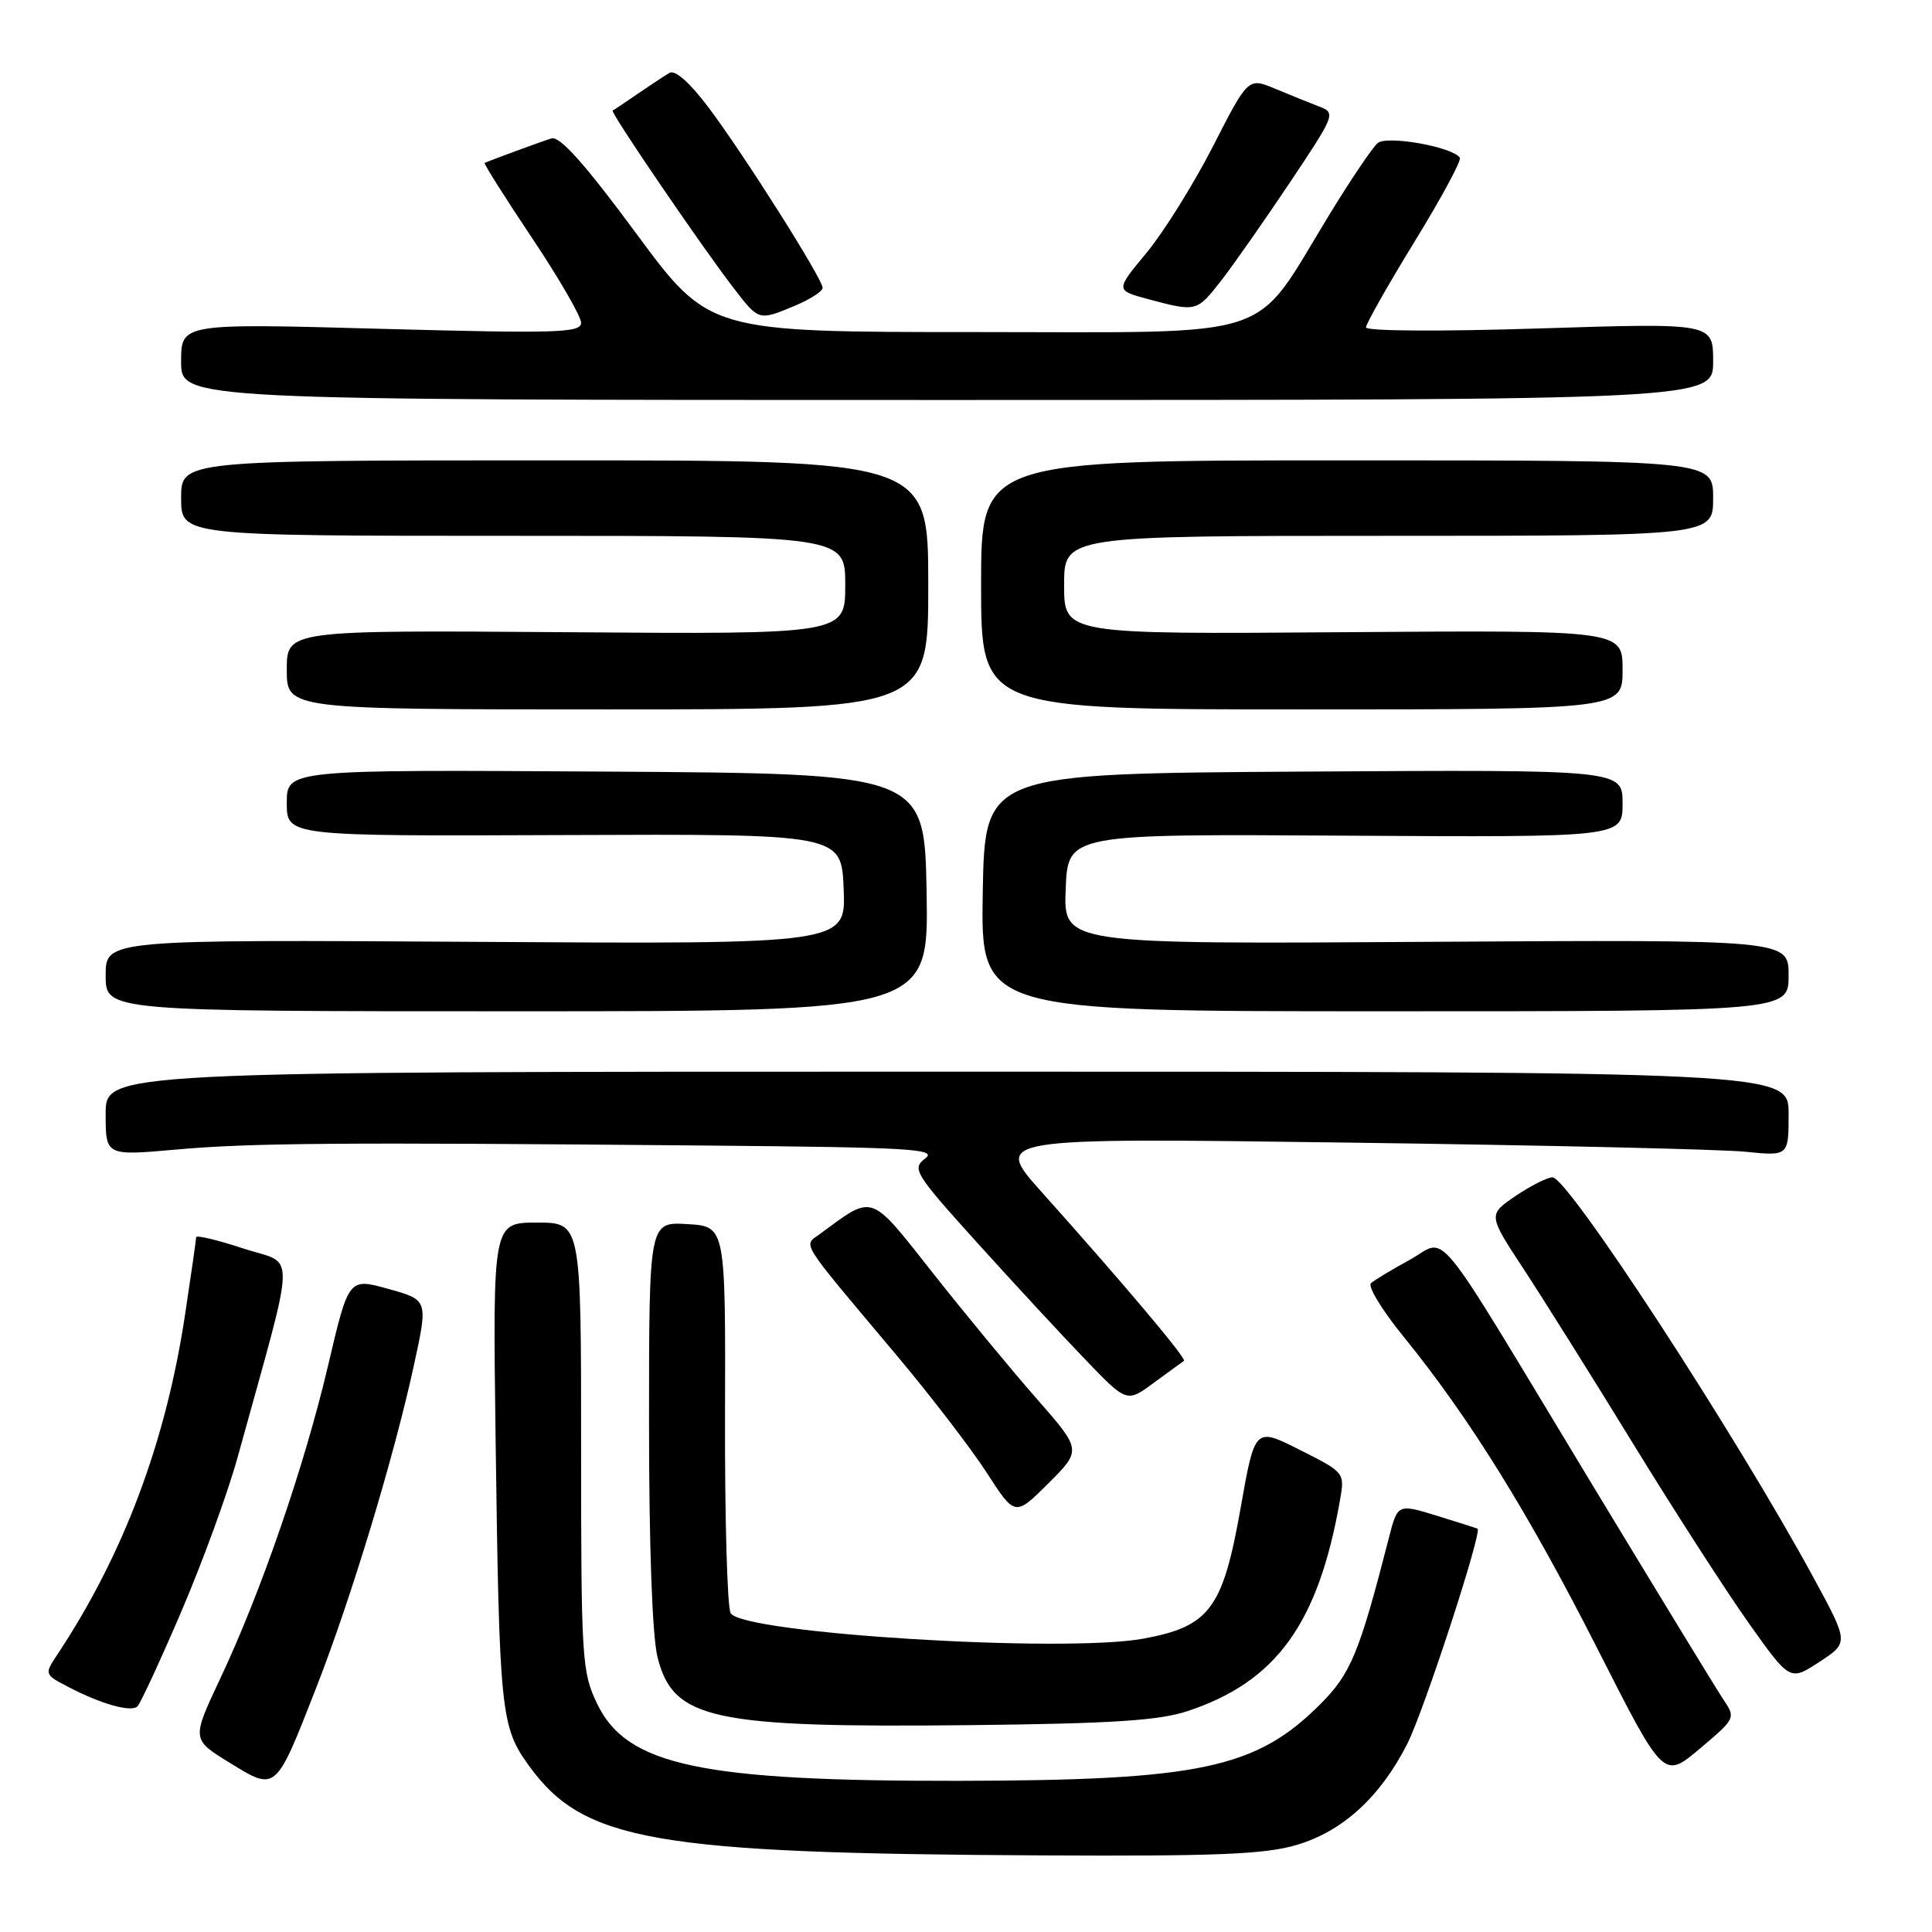 <?xml version="1.0" encoding="UTF-8" standalone="no"?>
<!DOCTYPE svg PUBLIC "-//W3C//DTD SVG 1.1//EN" "http://www.w3.org/Graphics/SVG/1.1/DTD/svg11.dtd" >
<svg xmlns="http://www.w3.org/2000/svg" xmlns:xlink="http://www.w3.org/1999/xlink" version="1.1" viewBox="0 0 256 256">
 <g >
 <path fill="currentColor"
d=" M 171.83 244.46 C 177.93 242.65 182.90 238.10 186.47 231.07 C 188.69 226.68 196.44 202.94 195.78 202.56 C 195.62 202.48 193.18 201.70 190.35 200.83 C 185.19 199.25 185.19 199.25 184.01 203.87 C 180.12 219.04 178.99 221.77 174.95 225.81 C 166.43 234.34 158.94 235.92 126.97 235.97 C 92.90 236.02 83.08 233.93 79.15 225.81 C 77.10 221.57 77.00 220.01 77.00 191.68 C 77.00 162.00 77.00 162.00 71.14 162.00 C 65.29 162.00 65.29 162.00 65.67 190.75 C 66.16 226.97 66.35 228.81 70.09 233.97 C 77.34 243.98 86.57 245.59 138.07 245.85 C 161.21 245.97 167.62 245.71 171.83 244.46 Z  M 41.93 223.56 C 46.55 211.73 52.22 193.02 54.85 180.88 C 56.73 172.25 56.73 172.25 51.47 170.79 C 46.20 169.32 46.20 169.32 43.48 180.91 C 40.34 194.27 34.58 210.99 29.15 222.49 C 25.39 230.48 25.39 230.48 30.44 233.58 C 36.62 237.37 36.48 237.50 41.93 223.56 Z  M 228.29 225.09 C 227.34 223.66 219.35 210.56 210.53 195.98 C 189.30 160.86 191.96 164.10 186.77 166.95 C 184.42 168.23 182.12 169.62 181.66 170.03 C 181.20 170.44 183.15 173.64 186.00 177.14 C 194.71 187.86 202.54 200.48 211.69 218.51 C 220.44 235.75 220.44 235.75 225.23 231.71 C 230.01 227.67 230.02 227.67 228.29 225.09 Z  M 157.33 226.74 C 169.11 222.85 174.68 215.15 177.55 198.81 C 178.20 195.13 178.19 195.12 172.24 192.12 C 166.28 189.11 166.28 189.11 164.39 199.81 C 162.03 213.17 160.29 215.51 151.50 217.13 C 141.00 219.06 98.56 216.46 96.82 213.77 C 96.37 213.07 96.03 201.25 96.07 187.50 C 96.14 162.50 96.14 162.50 91.07 162.20 C 86.00 161.90 86.00 161.90 86.00 188.50 C 86.00 204.96 86.43 216.83 87.13 219.60 C 89.20 227.84 94.31 228.95 128.50 228.59 C 147.26 228.39 153.55 227.99 157.33 226.74 Z  M 24.01 213.58 C 26.82 207.02 30.19 197.80 31.49 193.08 C 39.37 164.53 39.28 167.74 32.27 165.44 C 28.82 164.30 26.00 163.63 25.99 163.94 C 25.99 164.25 25.33 168.84 24.53 174.14 C 21.99 191.05 16.39 205.96 7.63 219.19 C 5.85 221.87 5.85 221.87 9.17 223.59 C 13.48 225.82 17.32 226.89 18.20 226.12 C 18.58 225.78 21.20 220.13 24.01 213.58 Z  M 240.32 209.08 C 230.06 190.18 207.78 156.00 205.71 156.00 C 205.03 156.00 202.82 157.12 200.81 158.48 C 197.16 160.96 197.16 160.96 201.94 168.23 C 204.56 172.23 211.13 182.70 216.52 191.50 C 221.92 200.30 228.78 210.93 231.76 215.13 C 237.18 222.76 237.18 222.76 241.08 220.21 C 244.98 217.66 244.98 217.66 240.32 209.08 Z  M 137.35 185.32 C 134.06 181.57 127.89 174.10 123.64 168.72 C 115.14 157.96 115.86 158.21 108.63 163.52 C 106.43 165.14 105.70 163.99 118.76 179.53 C 123.30 184.93 128.70 191.97 130.76 195.16 C 134.50 200.95 134.50 200.95 138.92 196.55 C 143.33 192.14 143.33 192.14 137.35 185.32 Z  M 156.88 180.32 C 157.29 180.05 148.76 169.94 138.04 157.97 C 131.59 150.76 131.59 150.76 178.54 151.40 C 204.37 151.74 228.09 152.29 231.25 152.61 C 237.00 153.19 237.00 153.19 237.00 147.59 C 237.00 142.00 237.00 142.00 125.50 142.00 C 14.00 142.00 14.00 142.00 14.00 147.58 C 14.00 153.15 14.00 153.15 23.25 152.33 C 33.16 151.44 44.82 151.35 93.50 151.79 C 120.72 152.03 124.27 152.24 122.60 153.50 C 120.80 154.86 121.17 155.46 129.53 164.72 C 134.39 170.10 140.83 177.06 143.84 180.18 C 149.31 185.87 149.31 185.87 152.90 183.22 C 154.88 181.77 156.67 180.46 156.88 180.32 Z  M 122.78 118.25 C 122.50 102.50 122.50 102.50 80.25 102.24 C 38.00 101.98 38.00 101.98 38.00 106.39 C 38.00 110.80 38.00 110.80 74.75 110.65 C 111.50 110.50 111.50 110.50 111.79 117.80 C 112.09 125.11 112.09 125.11 63.04 124.80 C 14.00 124.50 14.00 124.50 14.00 129.25 C 14.00 134.00 14.00 134.00 68.53 134.00 C 123.05 134.00 123.05 134.00 122.78 118.25 Z  M 237.00 129.25 C 237.00 124.50 237.00 124.50 188.96 124.80 C 140.91 125.11 140.91 125.11 141.21 117.80 C 141.50 110.50 141.50 110.50 178.25 110.73 C 215.00 110.95 215.00 110.95 215.00 106.47 C 215.00 101.98 215.00 101.98 172.75 102.24 C 130.50 102.50 130.50 102.50 130.22 118.25 C 129.95 134.00 129.95 134.00 183.47 134.00 C 237.00 134.00 237.00 134.00 237.00 129.25 Z  M 123.00 77.50 C 123.00 61.00 123.00 61.00 73.50 61.00 C 24.00 61.00 24.00 61.00 24.00 66.00 C 24.00 71.00 24.00 71.00 68.00 71.00 C 112.00 71.00 112.00 71.00 112.00 77.52 C 112.00 84.05 112.00 84.05 75.00 83.77 C 38.00 83.50 38.00 83.50 38.00 88.75 C 38.00 94.00 38.00 94.00 80.50 94.00 C 123.00 94.00 123.00 94.00 123.00 77.50 Z  M 215.00 88.75 C 215.00 83.50 215.00 83.50 178.00 83.77 C 141.00 84.05 141.00 84.05 141.00 77.52 C 141.00 71.00 141.00 71.00 184.00 71.00 C 227.00 71.00 227.00 71.00 227.00 66.00 C 227.00 61.00 227.00 61.00 178.50 61.00 C 130.00 61.00 130.00 61.00 130.00 77.50 C 130.00 94.00 130.00 94.00 172.50 94.00 C 215.00 94.00 215.00 94.00 215.00 88.75 Z  M 227.00 47.89 C 227.00 42.79 227.00 42.79 204.00 43.52 C 190.92 43.94 181.00 43.88 181.00 43.38 C 181.01 42.89 183.90 37.79 187.43 32.03 C 190.96 26.28 193.67 21.27 193.44 20.91 C 192.56 19.48 183.81 17.91 182.56 18.95 C 181.88 19.51 178.97 23.82 176.10 28.52 C 165.81 45.36 169.93 44.00 129.37 44.00 C 93.95 44.00 93.95 44.00 84.30 30.93 C 77.50 21.72 74.18 18.00 73.07 18.34 C 71.69 18.77 64.97 21.24 64.22 21.59 C 64.07 21.67 66.88 26.12 70.47 31.49 C 74.06 36.86 77.00 41.94 77.00 42.77 C 77.00 44.11 73.82 44.20 50.50 43.57 C 24.00 42.84 24.00 42.84 24.00 47.92 C 24.00 53.00 24.00 53.00 125.50 53.00 C 227.00 53.00 227.00 53.00 227.00 47.89 Z  M 105.38 40.49 C 107.37 39.65 109.00 38.60 109.00 38.14 C 109.00 36.95 98.58 20.48 93.87 14.22 C 91.39 10.93 89.44 9.21 88.70 9.66 C 88.04 10.05 86.15 11.30 84.50 12.43 C 82.85 13.57 81.36 14.56 81.18 14.65 C 80.81 14.83 93.06 32.80 97.27 38.25 C 100.58 42.53 100.52 42.52 105.38 40.49 Z  M 161.76 37.25 C 163.37 35.19 167.47 29.33 170.88 24.24 C 176.95 15.16 177.02 14.96 174.78 14.11 C 173.53 13.63 170.90 12.57 168.95 11.75 C 165.39 10.27 165.39 10.27 160.73 19.38 C 158.16 24.40 154.20 30.74 151.93 33.49 C 147.79 38.47 147.79 38.47 152.14 39.64 C 158.52 41.34 158.57 41.33 161.76 37.25 Z "/>
</g>
</svg>